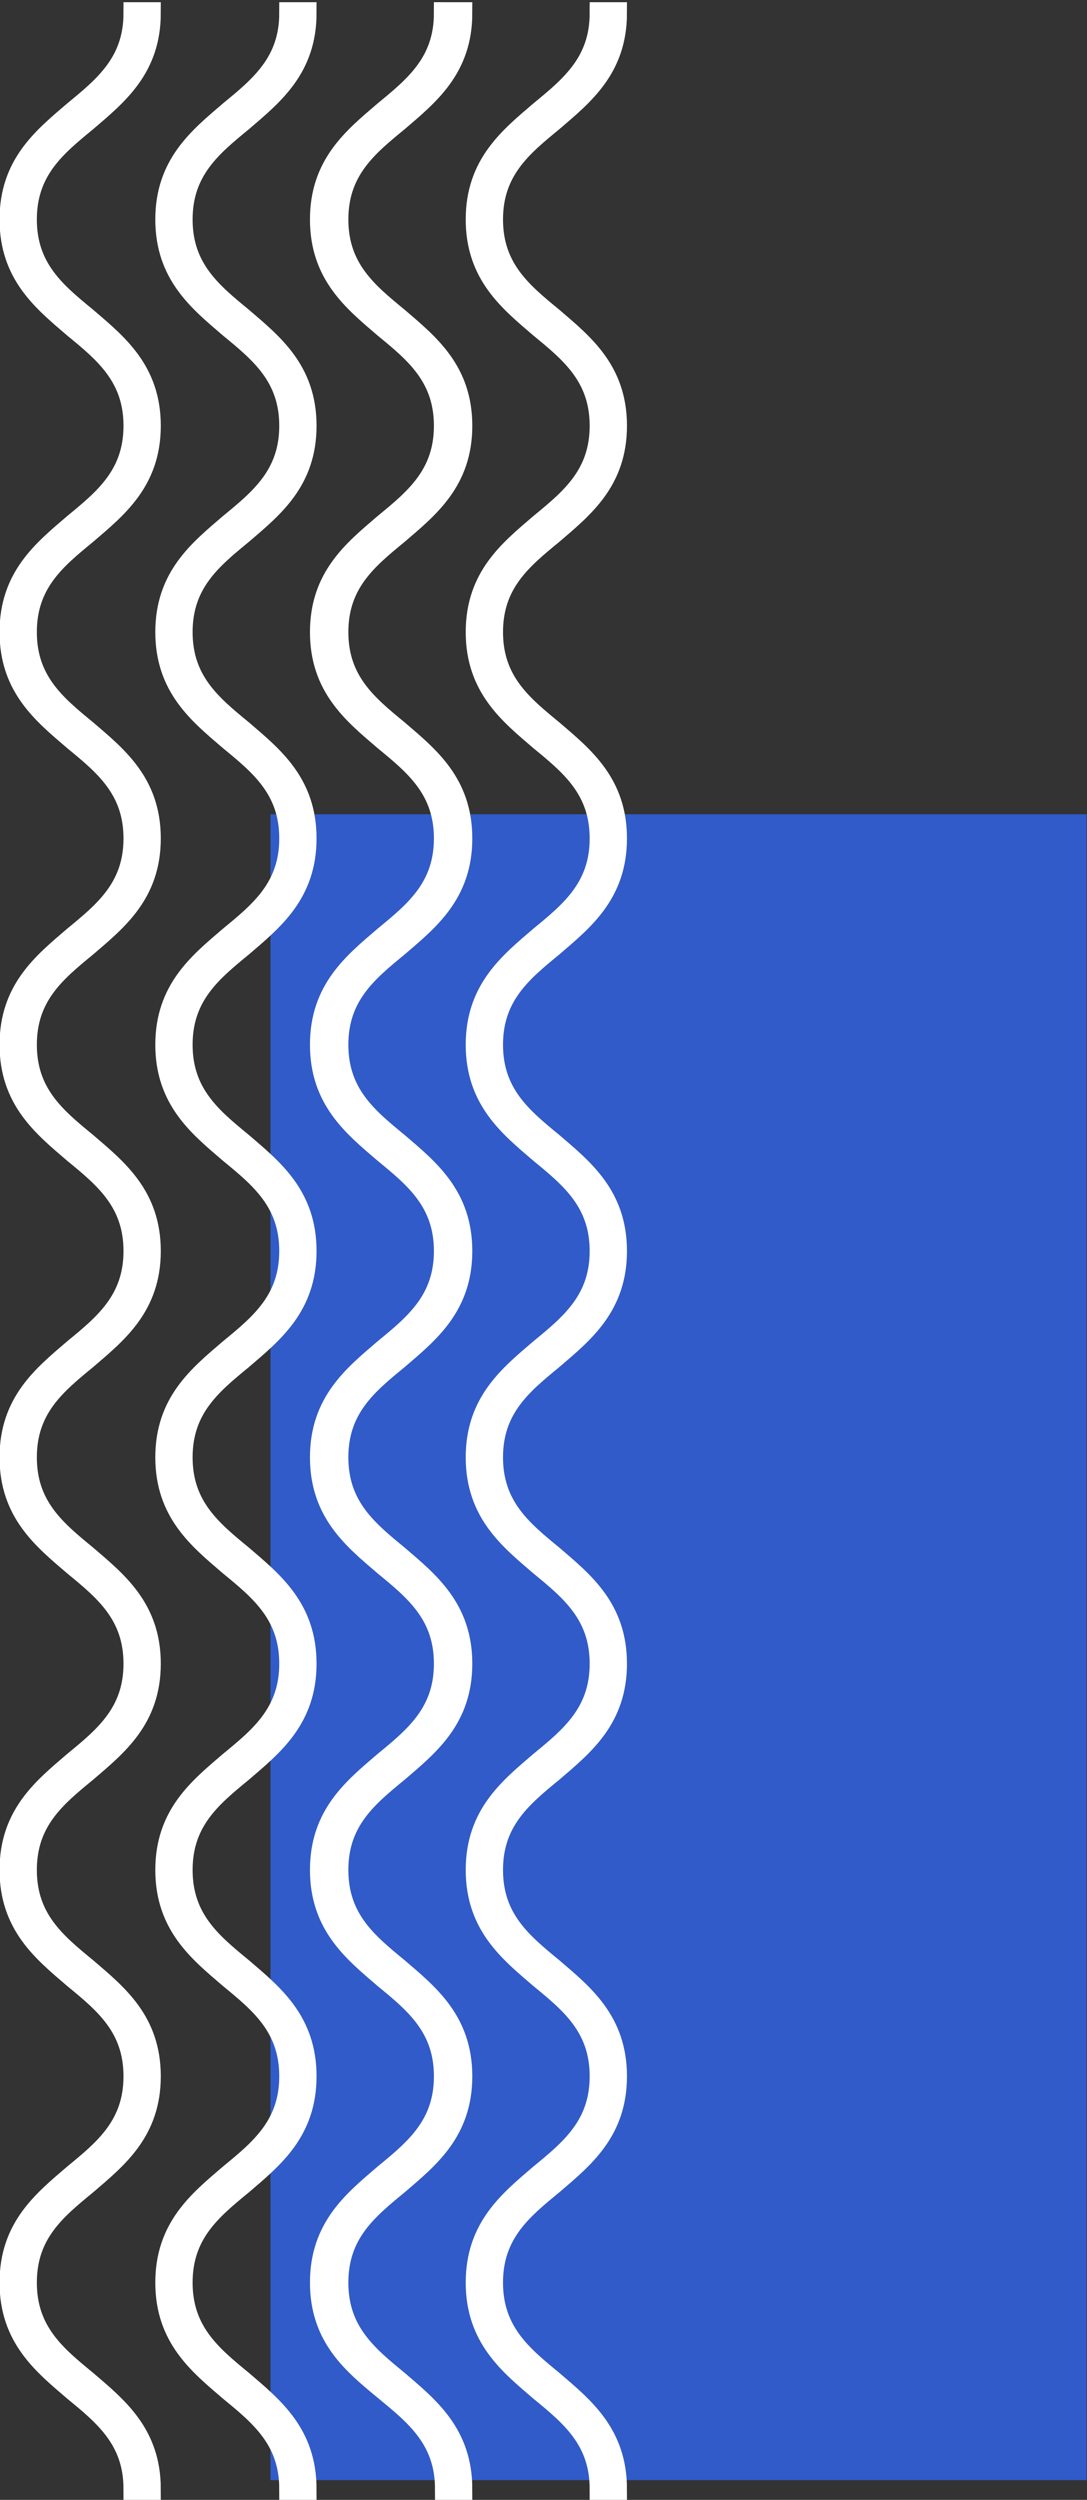 <?xml version="1.0" encoding="utf-8"?>
<!-- Generator: Adobe Illustrator 24.2.0, SVG Export Plug-In . SVG Version: 6.00 Build 0)  -->
<svg version="1.1" id="Layer_1" xmlns="http://www.w3.org/2000/svg" xmlns:xlink="http://www.w3.org/1999/xlink" x="0px" y="0px"
	 viewBox="0 0 99.1 227.8" style="enable-background:new 0 0 99.1 227.8;" xml:space="preserve">
<rect x="0" y="0" width="99.1" height="227.8" fill="#333333" stroke="none"/>
<style type="text/css">
	.st0{fill-rule:evenodd;clip-rule:evenodd;fill:#305BC9;}
	.st1{fill:#FFFFFF;stroke:#FFFFFF;stroke-width:2;}
</style>
<g transform="translate(99.059 1) rotate(90)">
	<path class="st0" d="M225,0H73.2v74.4H225V0z"/>
	<path class="st1" d="M207,55.6c-5,0-7.4-3-9.8-5.8c-2.3-2.8-4.5-5.5-9-5.5s-6.7,2.7-9,5.5c-2.4,2.8-4.8,5.8-9.8,5.8s-7.4-3-9.8-5.8
		c-2.3-2.8-4.5-5.5-9-5.5s-6.7,2.7-9,5.5c-2.4,2.8-4.8,5.8-9.8,5.8c-5,0-7.4-3-9.8-5.8c-2.3-2.8-4.5-5.5-9-5.5s-6.7,2.7-9,5.5
		c-2.4,2.8-4.8,5.8-9.8,5.8s-7.4-3-9.8-5.8c-2.3-2.8-4.5-5.5-9-5.5s-6.7,2.7-9,5.5c-2.4,2.8-4.8,5.8-9.8,5.8s-7.4-3-9.8-5.8
		c-2.3-2.8-4.5-5.5-9-5.5s-6.7,2.7-9,5.5c-2.4,2.8-4.8,5.8-9.8,5.8s-7.4-3-9.8-5.8c-2.3-2.8-4.5-5.5-9-5.5v-1.4c5,0,7.4,3,9.8,5.8
		c2.3,2.8,4.5,5.5,9,5.5s6.7-2.7,9-5.5c2.4-2.8,4.8-5.8,9.8-5.8s7.4,3,9.8,5.8c2.3,2.8,4.5,5.5,9,5.5s6.7-2.7,9-5.5
		c2.4-2.8,4.8-5.8,9.8-5.8s7.4,3,9.8,5.8c2.3,2.8,4.5,5.5,9,5.5s6.7-2.7,9-5.5c2.4-2.8,4.8-5.8,9.8-5.8s7.4,3,9.8,5.8
		c2.3,2.8,4.5,5.5,9,5.5c4.5,0,6.7-2.7,9-5.5c2.4-2.8,4.8-5.8,9.8-5.8s7.4,3,9.8,5.8c2.3,2.8,4.5,5.5,9,5.5s6.7-2.7,9-5.5
		c2.4-2.8,4.8-5.8,9.8-5.8s7.4,3,9.8,5.8c2.3,2.8,4.5,5.5,9,5.5s6.7-2.7,9-5.5c2.4-2.8,4.8-5.8,9.8-5.8v1.4c-4.5,0-6.7,2.7-9,5.5
		C214.4,52.6,212,55.6,207,55.6z"/>
	<path class="st1" d="M207,69.8c-5,0-7.4-3-9.8-5.8c-2.3-2.8-4.5-5.5-9-5.5s-6.7,2.7-9,5.5c-2.4,2.8-4.8,5.8-9.8,5.8s-7.4-3-9.8-5.8
		c-2.3-2.8-4.5-5.5-9-5.5s-6.7,2.7-9,5.5c-2.4,2.8-4.8,5.8-9.8,5.8c-5,0-7.4-3-9.8-5.8c-2.3-2.8-4.5-5.5-9-5.5s-6.7,2.7-9,5.5
		c-2.4,2.8-4.8,5.8-9.8,5.8s-7.4-3-9.8-5.8c-2.3-2.8-4.5-5.5-9-5.5s-6.7,2.7-9,5.5c-2.4,2.8-4.8,5.8-9.8,5.8s-7.4-3-9.8-5.8
		c-2.3-2.8-4.5-5.5-9-5.5s-6.7,2.7-9,5.5c-2.4,2.8-4.8,5.8-9.8,5.8s-7.4-3-9.8-5.8c-2.3-2.8-4.5-5.5-9-5.5V57c5,0,7.4,3,9.8,5.8
		c2.3,2.8,4.5,5.5,9,5.5s6.7-2.7,9-5.5c2.4-2.8,4.8-5.8,9.8-5.8s7.4,3,9.8,5.8c2.3,2.8,4.5,5.5,9,5.5s6.7-2.7,9-5.5
		c2.4-2.8,4.8-5.8,9.8-5.8s7.4,3,9.8,5.8c2.3,2.8,4.5,5.5,9,5.5s6.7-2.7,9-5.5c2.4-2.8,4.8-5.8,9.8-5.8s7.4,3,9.8,5.8
		c2.3,2.8,4.5,5.5,9,5.5c4.5,0,6.7-2.7,9-5.5c2.4-2.8,4.8-5.8,9.8-5.8s7.4,3,9.8,5.8c2.3,2.8,4.5,5.5,9,5.5s6.7-2.7,9-5.5
		c2.4-2.8,4.8-5.8,9.8-5.8s7.4,3,9.8,5.8c2.3,2.8,4.5,5.5,9,5.5s6.7-2.7,9-5.5c2.4-2.8,4.8-5.8,9.8-5.8v1.4c-4.5,0-6.7,2.7-9,5.5
		C214.4,66.8,212,69.8,207,69.8z"/>
	<path class="st1" d="M207,83.9c-5,0-7.4-3-9.8-5.8c-2.3-2.8-4.5-5.5-9-5.5s-6.7,2.7-9,5.5c-2.4,2.8-4.8,5.8-9.8,5.8s-7.4-3-9.8-5.8
		c-2.3-2.8-4.5-5.5-9-5.5s-6.7,2.7-9,5.5c-2.4,2.8-4.8,5.8-9.8,5.8c-5,0-7.4-3-9.8-5.8c-2.3-2.8-4.5-5.5-9-5.5s-6.7,2.7-9,5.5
		c-2.4,2.8-4.8,5.8-9.8,5.8s-7.4-3-9.8-5.8c-2.3-2.8-4.5-5.5-9-5.5s-6.7,2.7-9,5.5c-2.4,2.8-4.8,5.8-9.8,5.8s-7.4-3-9.8-5.8
		c-2.3-2.8-4.5-5.5-9-5.5s-6.7,2.7-9,5.5c-2.4,2.8-4.8,5.8-9.8,5.8s-7.4-3-9.8-5.8c-2.3-2.8-4.5-5.5-9-5.5v-1.4c5,0,7.4,3,9.8,5.8
		c2.3,2.8,4.5,5.5,9,5.5s6.7-2.7,9-5.5c2.4-2.8,4.8-5.8,9.8-5.8s7.4,3,9.8,5.8c2.3,2.8,4.5,5.5,9,5.5s6.7-2.7,9-5.5
		c2.4-2.8,4.8-5.8,9.8-5.8s7.4,3,9.8,5.8c2.3,2.8,4.5,5.5,9,5.5s6.7-2.7,9-5.5c2.4-2.8,4.8-5.8,9.8-5.8s7.4,3,9.8,5.8
		c2.3,2.8,4.5,5.5,9,5.5c4.5,0,6.7-2.7,9-5.5c2.4-2.8,4.8-5.8,9.8-5.8s7.4,3,9.8,5.8c2.3,2.8,4.5,5.5,9,5.5s6.7-2.7,9-5.5
		c2.4-2.8,4.8-5.8,9.8-5.8s7.4,3,9.8,5.8c2.3,2.8,4.5,5.5,9,5.5s6.7-2.7,9-5.5c2.4-2.8,4.8-5.8,9.8-5.8v1.4c-4.5,0-6.7,2.7-9,5.5
		C214.4,80.9,212,83.9,207,83.9z"/>
	<path class="st1" d="M207,98.1c-5,0-7.4-3-9.8-5.8c-2.3-2.8-4.5-5.5-9-5.5s-6.7,2.7-9,5.5c-2.4,2.8-4.8,5.8-9.8,5.8s-7.4-3-9.8-5.8
		c-2.3-2.8-4.5-5.5-9-5.5s-6.7,2.7-9,5.5c-2.4,2.8-4.8,5.8-9.8,5.8c-5,0-7.4-3-9.8-5.8c-2.3-2.8-4.5-5.5-9-5.5s-6.7,2.7-9,5.5
		c-2.4,2.8-4.8,5.8-9.8,5.8s-7.4-3-9.8-5.8c-2.3-2.8-4.5-5.5-9-5.5s-6.7,2.7-9,5.5c-2.4,2.8-4.8,5.8-9.8,5.8s-7.4-3-9.8-5.8
		c-2.3-2.8-4.5-5.5-9-5.5s-6.7,2.7-9,5.5c-2.4,2.8-4.8,5.8-9.8,5.8s-7.4-3-9.8-5.8c-2.3-2.8-4.5-5.5-9-5.5v-1.4c5,0,7.4,3,9.8,5.8
		c2.3,2.8,4.5,5.5,9,5.5s6.7-2.7,9-5.5c2.4-2.8,4.8-5.8,9.8-5.8s7.4,3,9.8,5.8c2.3,2.8,4.5,5.5,9,5.5s6.7-2.7,9-5.5
		c2.4-2.8,4.8-5.8,9.8-5.8s7.4,3,9.8,5.8c2.3,2.8,4.5,5.5,9,5.5s6.7-2.7,9-5.5c2.4-2.8,4.8-5.8,9.8-5.8s7.4,3,9.8,5.8
		c2.3,2.8,4.5,5.5,9,5.5c4.5,0,6.7-2.7,9-5.5c2.4-2.8,4.8-5.8,9.8-5.8s7.4,3,9.8,5.8c2.3,2.8,4.5,5.5,9,5.5s6.7-2.7,9-5.5
		c2.4-2.8,4.8-5.8,9.8-5.8s7.4,3,9.8,5.8c2.3,2.8,4.5,5.5,9,5.5s6.7-2.7,9-5.5c2.4-2.8,4.8-5.8,9.8-5.8v1.4c-4.5,0-6.7,2.7-9,5.5
		C214.4,95.1,212,98.1,207,98.1z"/>
</g>
</svg>
